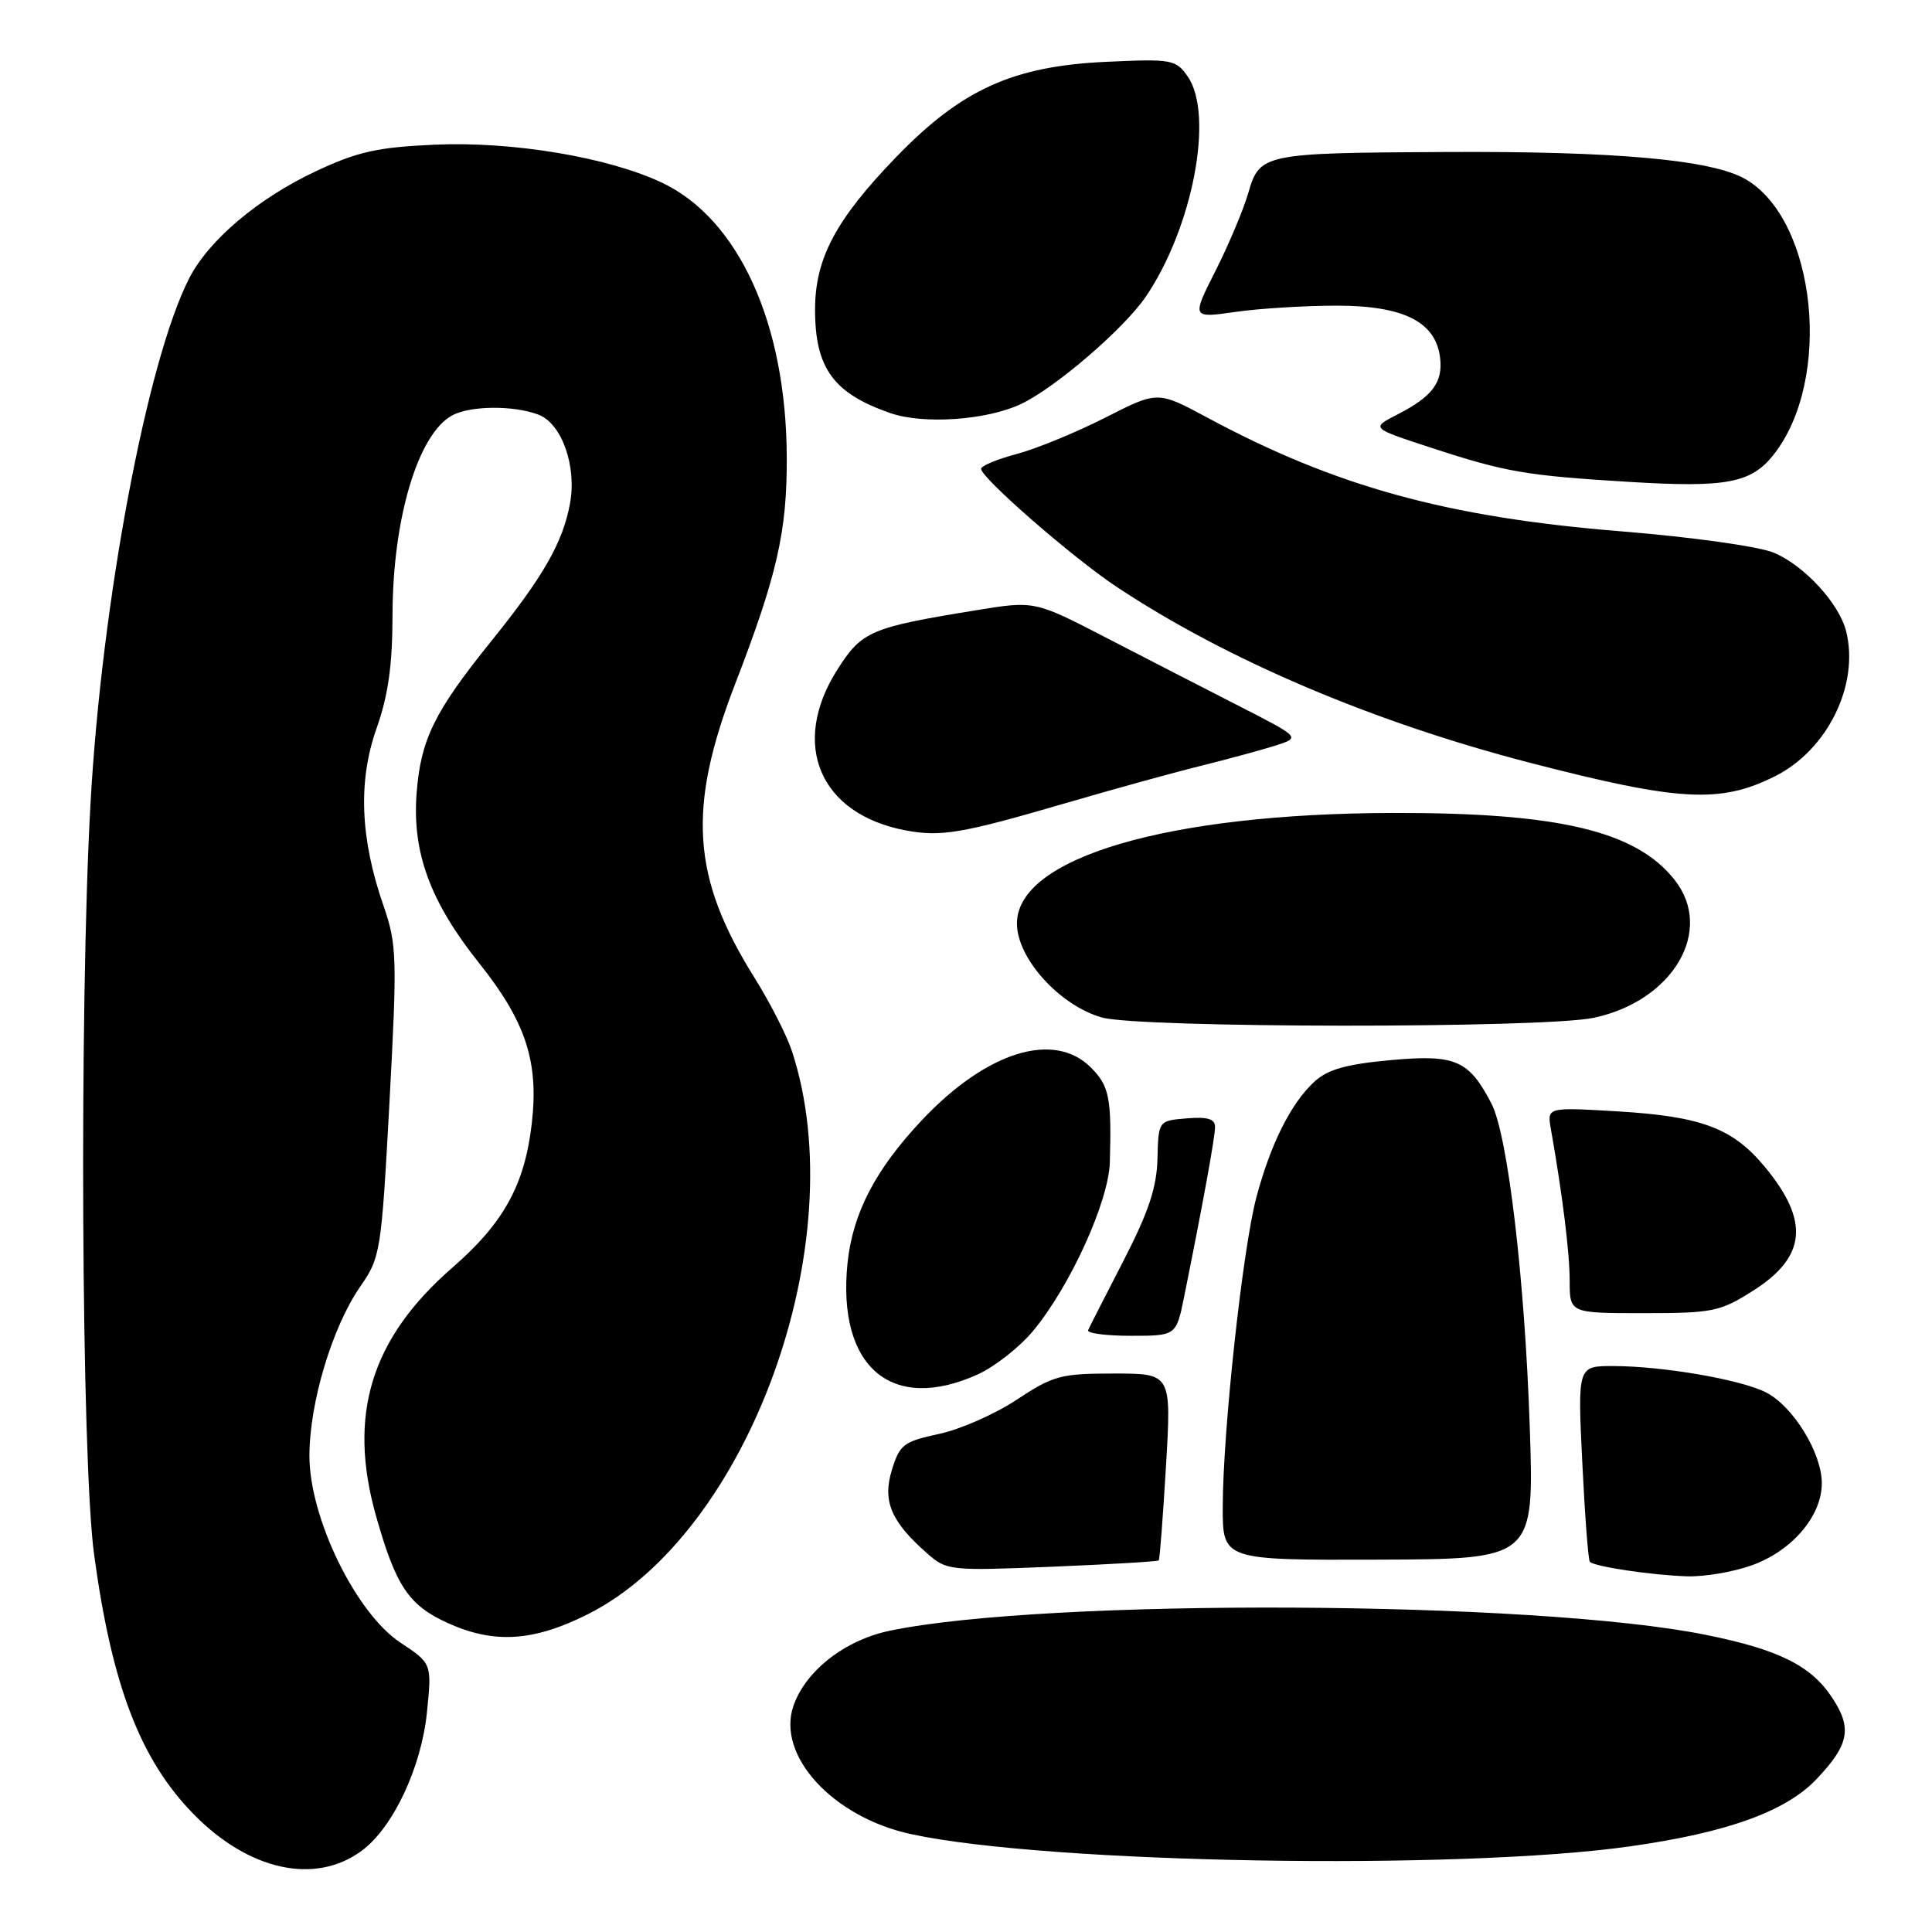 <?xml version="1.0" encoding="UTF-8" standalone="no"?>
<!DOCTYPE svg PUBLIC "-//W3C//DTD SVG 1.1//EN" "http://www.w3.org/Graphics/SVG/1.1/DTD/svg11.dtd" >
<svg xmlns="http://www.w3.org/2000/svg" xmlns:xlink="http://www.w3.org/1999/xlink" version="1.1" viewBox="0 0 256 256">
 <g >
 <path fill="currentColor"
d=" M 47.91 245.25 C 52.06 242.20 55.82 234.24 56.57 226.92 C 57.23 220.42 57.23 220.42 53.05 217.65 C 47.15 213.75 41.00 201.12 41.00 192.91 C 41.00 185.90 44.02 175.84 47.72 170.50 C 50.42 166.61 50.53 165.94 51.61 146.00 C 52.64 126.79 52.59 125.15 50.81 120.00 C 47.72 111.09 47.43 103.50 49.89 96.53 C 51.44 92.17 52.00 88.15 52.01 81.53 C 52.03 68.70 55.39 57.47 59.94 55.03 C 62.35 53.74 68.08 53.70 71.34 54.94 C 74.45 56.12 76.45 61.78 75.52 66.77 C 74.55 71.94 71.98 76.42 65.06 85.00 C 57.53 94.34 55.74 98.00 55.20 105.15 C 54.61 112.98 57.01 119.50 63.49 127.62 C 69.68 135.39 71.41 140.67 70.46 148.90 C 69.52 157.01 66.74 162.06 59.94 167.97 C 49.15 177.36 46.04 187.48 49.83 200.89 C 52.46 210.19 54.16 212.71 59.33 215.06 C 65.43 217.83 70.65 217.52 77.82 213.93 C 99.17 203.26 113.23 164.57 104.94 139.29 C 104.26 137.21 102.01 132.80 99.94 129.50 C 91.67 116.28 91.06 107.14 97.35 90.79 C 102.99 76.17 104.30 70.43 104.25 60.51 C 104.17 42.81 97.85 28.97 87.66 24.18 C 80.51 20.82 67.92 18.72 57.63 19.17 C 50.02 19.51 47.39 20.09 41.88 22.68 C 34.21 26.27 27.63 31.83 25.04 36.93 C 19.46 47.90 13.47 79.83 11.99 106.50 C 10.49 133.40 10.78 193.59 12.47 206.00 C 14.83 223.38 18.60 233.19 25.67 240.40 C 32.99 247.87 41.75 249.78 47.91 245.25 Z  M 216.00 244.65 C 228.87 242.83 236.63 240.03 240.69 235.75 C 245.04 231.18 245.45 228.98 242.75 224.92 C 239.93 220.68 235.67 218.57 226.00 216.62 C 203.48 212.07 138.66 211.75 117.90 216.08 C 111.96 217.32 106.76 221.37 105.14 226.02 C 102.84 232.62 110.38 240.83 120.80 243.05 C 139.05 246.95 193.29 247.86 216.00 244.65 Z  M 232.07 207.43 C 237.42 205.54 241.40 200.90 241.40 196.54 C 241.40 192.53 237.63 186.38 234.04 184.52 C 230.74 182.81 220.38 181.02 213.77 181.01 C 209.04 181.00 209.04 181.00 209.66 193.75 C 210.00 200.76 210.45 206.70 210.66 206.94 C 211.22 207.58 218.90 208.73 223.57 208.87 C 225.81 208.94 229.64 208.30 232.07 207.43 Z  M 153.54 206.76 C 153.67 206.62 154.10 200.99 154.50 194.25 C 155.22 182.00 155.22 182.00 147.60 182.00 C 140.57 182.00 139.56 182.27 134.73 185.46 C 131.86 187.37 127.21 189.42 124.40 190.01 C 119.74 191.01 119.21 191.41 118.18 194.77 C 116.91 198.90 118.05 201.61 122.85 205.83 C 125.43 208.11 125.86 208.15 139.41 207.60 C 147.05 207.28 153.42 206.91 153.54 206.76 Z  M 202.70 189.04 C 202.04 169.47 199.79 150.42 197.63 146.24 C 194.63 140.46 192.86 139.69 184.29 140.47 C 178.37 141.01 175.94 141.70 174.15 143.34 C 171.05 146.19 168.34 151.62 166.46 158.72 C 164.65 165.57 162.05 189.53 162.02 199.61 C 162.00 206.73 162.00 206.73 182.64 206.66 C 203.29 206.59 203.29 206.59 202.70 189.04 Z  M 129.57 182.11 C 131.81 181.09 135.09 178.51 136.87 176.38 C 141.80 170.45 146.90 159.23 147.06 154.00 C 147.30 145.46 146.99 143.90 144.55 141.45 C 139.66 136.57 130.77 139.32 122.22 148.36 C 116.02 154.92 112.99 160.73 112.30 167.38 C 110.90 181.12 118.14 187.30 129.57 182.11 Z  M 156.92 171.75 C 159.42 159.34 161.00 150.69 161.00 149.33 C 161.00 148.26 160.01 147.96 157.25 148.19 C 153.50 148.50 153.50 148.50 153.37 153.53 C 153.28 157.34 152.19 160.60 148.88 167.03 C 146.48 171.69 144.36 175.84 144.18 176.25 C 143.99 176.66 146.54 177.00 149.84 177.00 C 155.86 177.00 155.86 177.00 156.92 171.75 Z  M 232.27 171.04 C 239.35 166.56 239.81 161.81 233.86 154.63 C 229.60 149.48 225.48 147.93 214.31 147.26 C 204.99 146.71 204.99 146.71 205.50 149.60 C 207.04 158.33 207.99 165.99 207.99 169.75 C 208.00 174.00 208.00 174.00 217.80 174.00 C 226.95 174.00 227.92 173.80 232.27 171.04 Z  M 211.20 134.86 C 221.70 132.62 227.17 123.29 221.91 116.61 C 216.79 110.10 206.52 107.67 184.50 107.72 C 154.67 107.80 134.75 113.66 134.75 122.37 C 134.75 126.98 140.40 133.23 146.00 134.82 C 150.99 136.24 204.61 136.28 211.20 134.86 Z  M 141.00 106.48 C 147.32 104.63 155.43 102.39 159.00 101.51 C 162.57 100.62 167.04 99.41 168.92 98.82 C 172.35 97.73 172.35 97.73 164.29 93.61 C 159.86 91.35 151.93 87.27 146.67 84.55 C 137.09 79.59 137.09 79.59 129.30 80.87 C 115.33 83.14 114.19 83.63 110.94 88.75 C 104.68 98.63 108.61 107.88 120.00 110.03 C 124.67 110.91 127.44 110.44 141.00 106.48 Z  M 235.19 102.86 C 242.16 99.38 246.40 90.72 244.62 83.64 C 243.70 79.95 239.07 74.93 235.05 73.24 C 233.04 72.40 224.24 71.17 214.76 70.40 C 191.75 68.54 176.95 64.47 159.95 55.32 C 153.40 51.80 153.40 51.80 146.45 55.34 C 142.63 57.28 137.36 59.45 134.75 60.15 C 132.14 60.84 130.00 61.73 130.00 62.12 C 130.00 63.32 142.15 73.90 147.90 77.72 C 162.50 87.42 181.94 95.69 202.76 101.08 C 222.55 106.20 227.94 106.49 235.19 102.86 Z  M 235.02 60.24 C 242.85 50.30 240.70 29.22 231.31 23.75 C 226.89 21.17 214.15 20.02 191.50 20.14 C 167.43 20.26 166.91 20.37 165.42 25.52 C 164.78 27.74 162.83 32.38 161.08 35.85 C 157.89 42.16 157.89 42.16 163.70 41.33 C 166.89 40.87 172.96 40.50 177.18 40.50 C 186.00 40.51 190.26 42.66 190.82 47.41 C 191.21 50.67 189.80 52.54 185.15 54.93 C 181.65 56.72 181.65 56.72 189.58 59.31 C 199.55 62.58 202.17 63.02 216.15 63.87 C 228.76 64.63 232.07 64.00 235.02 60.24 Z  M 135.30 53.53 C 139.86 51.36 148.92 43.57 151.81 39.33 C 158.06 30.15 160.91 15.17 157.36 10.11 C 155.81 7.89 155.26 7.79 146.61 8.19 C 134.20 8.76 127.40 11.85 118.70 20.86 C 110.73 29.12 108.00 34.26 108.00 41.03 C 108.00 48.77 110.43 52.12 117.95 54.73 C 122.37 56.27 130.76 55.68 135.30 53.53 Z "/>
</g>
</svg>